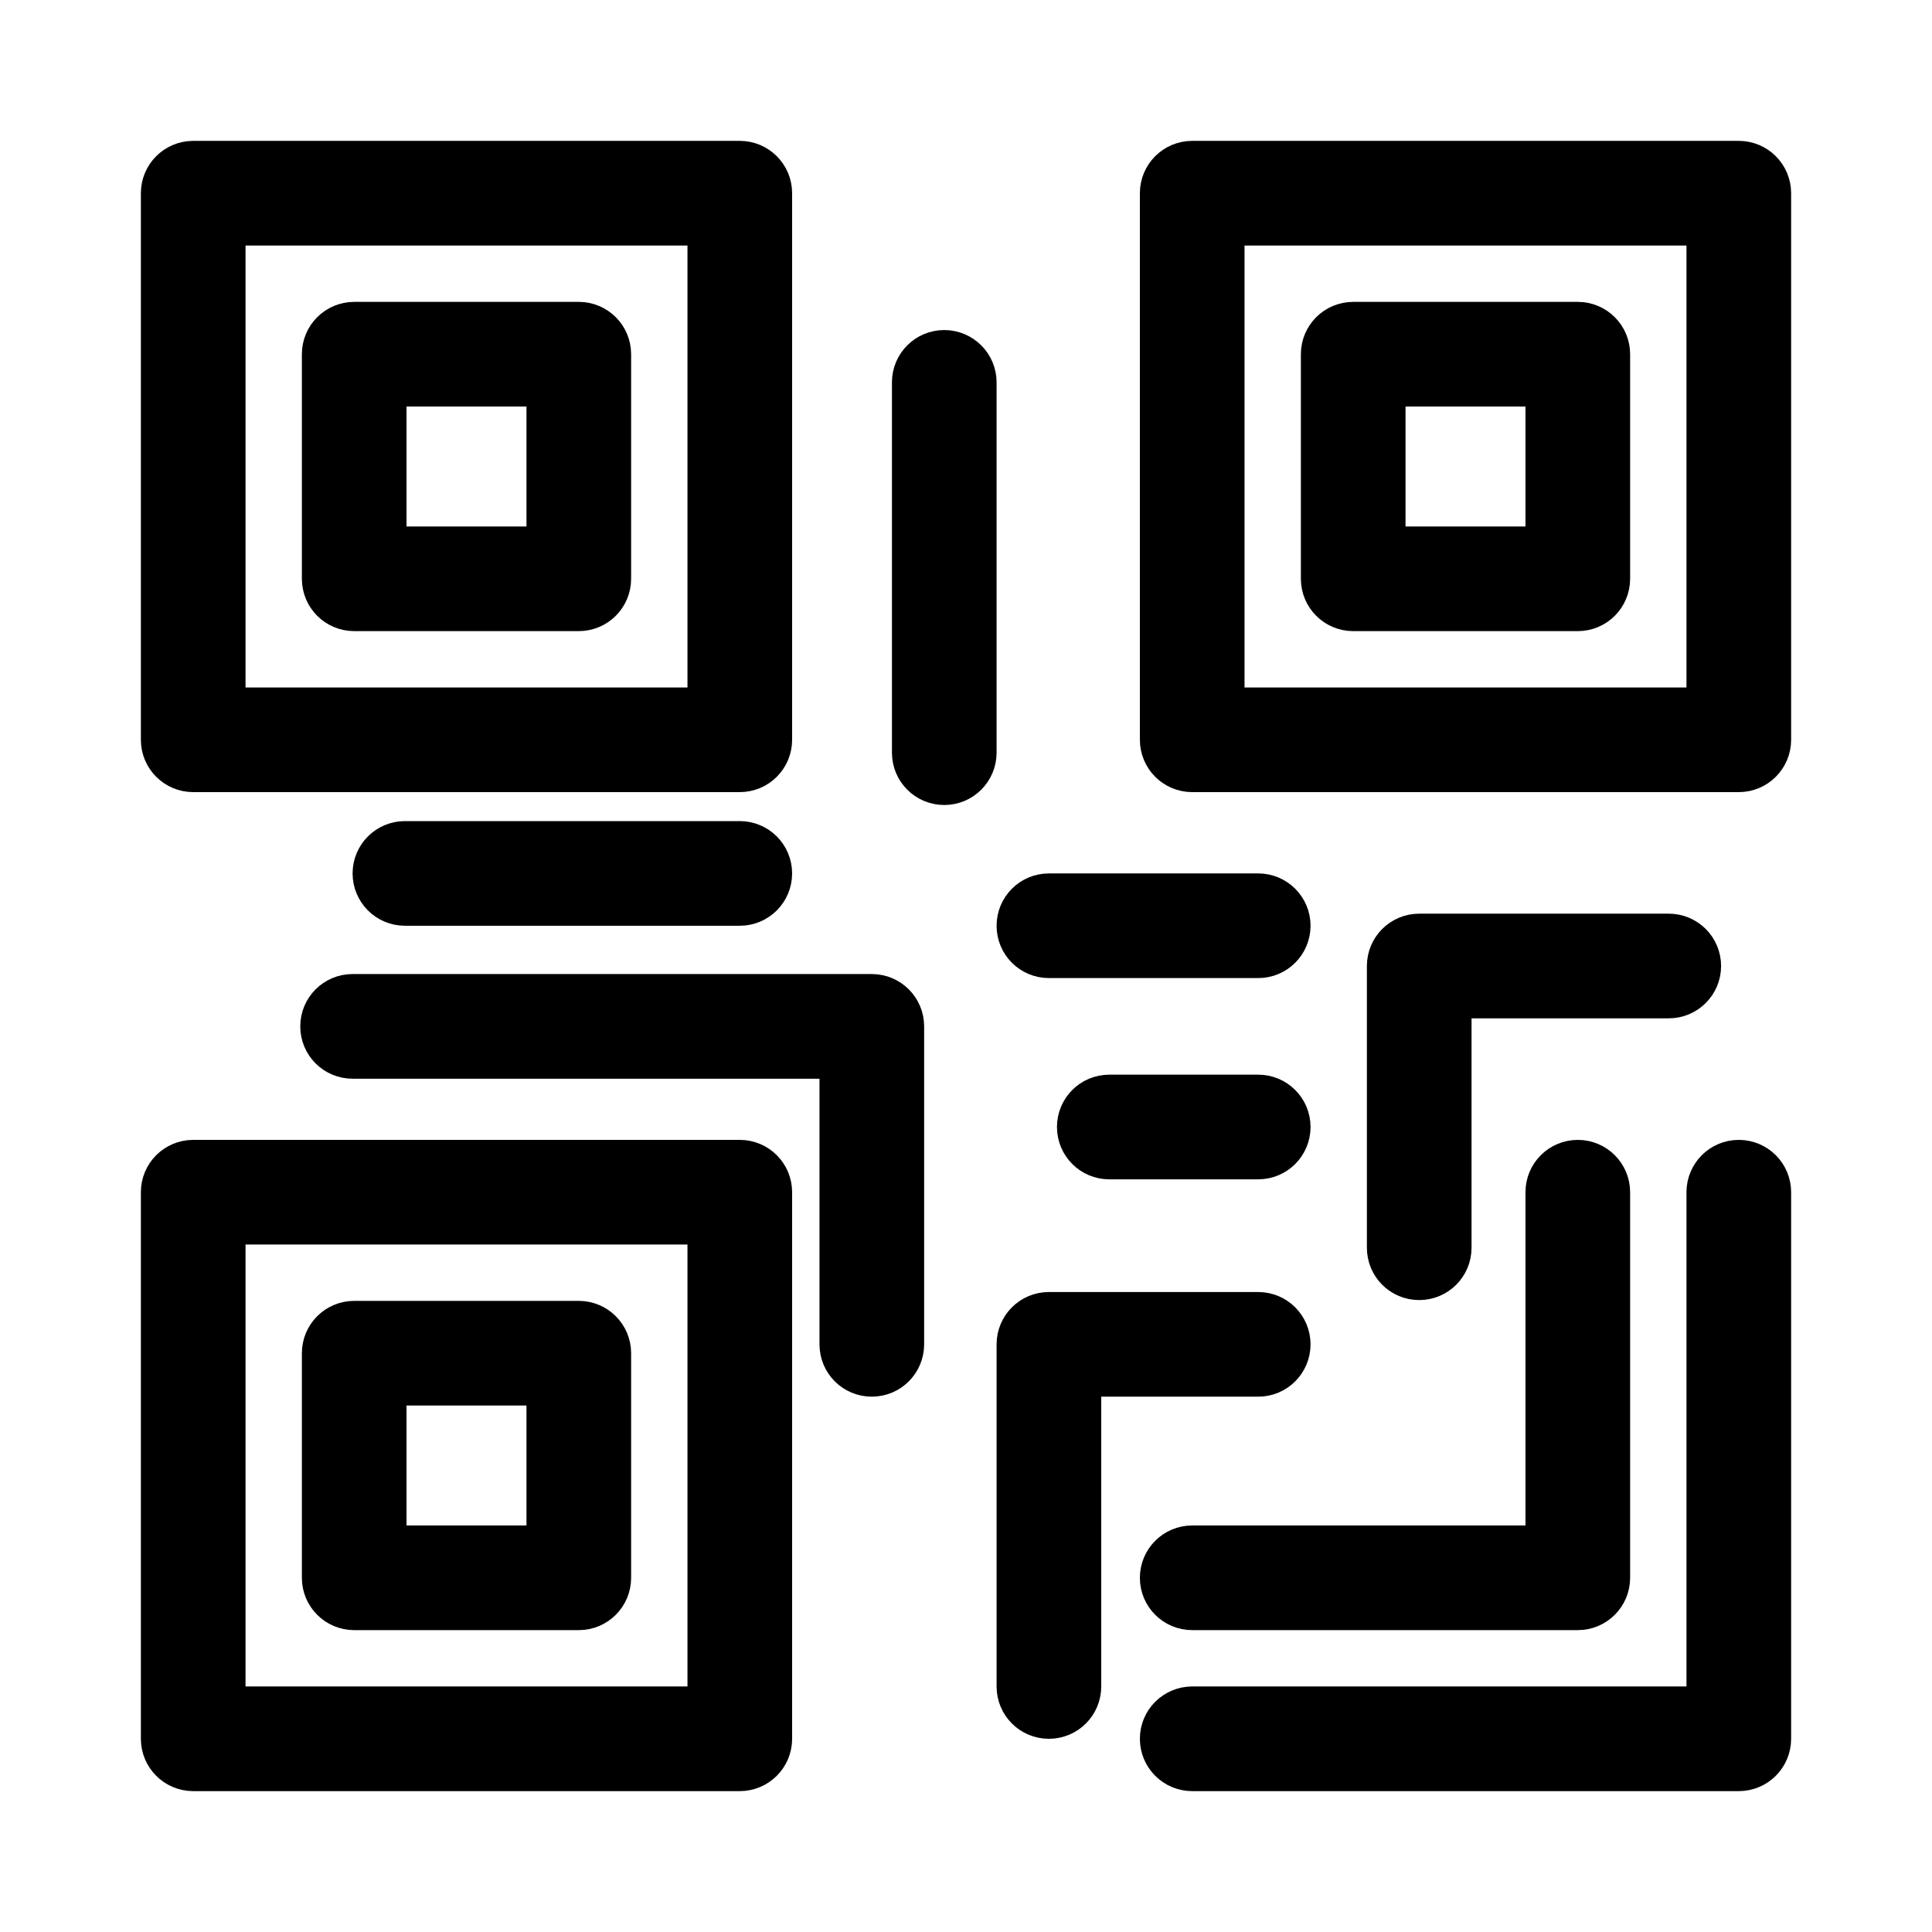 <?xml version="1.0" encoding="UTF-8"?>
<svg width="24px" height="24px" viewBox="0 0 24 24" version="1.1" xmlns="http://www.w3.org/2000/svg" xmlns:xlink="http://www.w3.org/1999/xlink">
    <title>QR Code</title>
    <g id="Icones" stroke="none" stroke-width="1" fill="none" fill-rule="evenodd">
        <g id="QR-Code" fill="#000000" stroke="#000000" stroke-width="0.5">
            <g id="QR" transform="translate(2, 2)">
                <path d="M0.8,6.79 L6.79,6.79 L6.79,0.8 L0.8,0.8 L0.8,6.79 Z M0.4,7.59 L7.19,7.59 C7.411,7.59 7.59,7.411 7.59,7.19 L7.59,0.4 C7.59,0.179 7.411,0 7.19,0 L0.4,0 C0.179,0 0,0.179 0,0.4 L0,7.19 C0,7.411 0.179,7.59 0.4,7.59 L0.4,7.59 Z" id="Fill-1"></path>
                <path d="M2.8,4.79 L4.79,4.79 L4.79,2.8 L2.8,2.8 L2.8,4.79 Z M5.19,2 L2.4,2 C2.179,2 2,2.179 2,2.4 L2,5.19 C2,5.411 2.179,5.59 2.4,5.59 L5.19,5.59 C5.411,5.59 5.59,5.411 5.59,5.19 L5.59,2.4 C5.59,2.179 5.411,2 5.19,2 L5.19,2 Z" id="Fill-3"></path>
                <path d="M0.8,19.2 L6.79,19.2 L6.79,13.21 L0.8,13.21 L0.8,19.2 Z M7.19,12.41 L0.4,12.41 C0.179,12.41 0,12.589 0,12.81 L0,19.6 C0,19.821 0.179,20 0.4,20 L7.19,20 C7.411,20 7.59,19.821 7.59,19.6 L7.59,12.81 C7.59,12.589 7.411,12.41 7.19,12.41 L7.19,12.41 Z" id="Fill-4"></path>
                <path d="M2.8,17.2 L4.79,17.2 L4.79,15.21 L2.8,15.21 L2.8,17.2 Z M2.4,18 L5.19,18 C5.411,18 5.59,17.821 5.59,17.6 L5.59,14.81 C5.59,14.589 5.411,14.41 5.19,14.41 L2.4,14.41 C2.179,14.41 2,14.589 2,14.81 L2,17.6 C2,17.821 2.179,18 2.4,18 L2.4,18 Z" id="Fill-5"></path>
                <path d="M13.21,6.79 L19.2,6.79 L19.2,0.8 L13.21,0.8 L13.21,6.79 Z M19.6,0 L12.81,0 C12.589,0 12.41,0.179 12.41,0.4 L12.41,7.19 C12.41,7.411 12.589,7.59 12.81,7.59 L19.6,7.59 C19.821,7.59 20,7.411 20,7.19 L20,0.4 C20,0.179 19.821,0 19.6,0 L19.6,0 Z" id="Fill-6"></path>
                <path d="M15.21,4.79 L17.2,4.79 L17.2,2.8 L15.21,2.8 L15.21,4.79 Z M14.81,5.59 L17.6,5.59 C17.821,5.59 18,5.411 18,5.19 L18,2.4 C18,2.179 17.821,2 17.6,2 L14.81,2 C14.589,2 14.41,2.179 14.41,2.4 L14.41,5.19 C14.41,5.411 14.589,5.59 14.81,5.59 L14.81,5.59 Z" id="Fill-7"></path>
                <path d="M19.6,12.41 C19.379,12.41 19.2,12.589 19.2,12.81 L19.2,19.2 L12.81,19.2 C12.589,19.2 12.41,19.379 12.41,19.6 C12.41,19.821 12.589,20 12.81,20 L19.6,20 C19.821,20 20,19.821 20,19.6 L20,12.81 C20,12.589 19.821,12.41 19.6,12.41" id="Fill-8"></path>
                <path d="M12.41,17.6 C12.41,17.821 12.589,18 12.81,18 L17.6,18 C17.821,18 18,17.821 18,17.6 L18,12.81 C18,12.589 17.821,12.41 17.6,12.41 C17.379,12.41 17.2,12.589 17.2,12.81 L17.2,17.2 L12.81,17.2 C12.589,17.2 12.41,17.379 12.41,17.6" id="Fill-9"></path>
                <path d="M8.83,10.35 L2.38,10.35 C2.158,10.35 1.98,10.529 1.98,10.75 C1.98,10.971 2.158,11.15 2.38,11.15 L8.43,11.15 L8.43,14.7 C8.43,14.921 8.608,15.1 8.83,15.1 C9.051,15.1 9.23,14.921 9.23,14.7 L9.23,10.75 C9.23,10.529 9.051,10.35 8.83,10.35" id="Fill-10"></path>
                <path d="M9.73,2.35 C9.508,2.35 9.33,2.529 9.33,2.75 L9.33,7.35 C9.33,7.571 9.508,7.75 9.73,7.75 C9.951,7.75 10.13,7.571 10.13,7.35 L10.13,2.75 C10.13,2.529 9.951,2.35 9.73,2.35" id="Fill-11"></path>
                <path d="M13.63,9.1 L11.03,9.1 C10.808,9.1 10.63,9.279 10.63,9.5 C10.63,9.721 10.808,9.9 11.03,9.9 L13.63,9.9 C13.851,9.9 14.03,9.721 14.03,9.5 C14.03,9.279 13.851,9.1 13.63,9.1" id="Fill-12"></path>
                <path d="M14.03,14.7 C14.03,14.479 13.851,14.3 13.63,14.3 L11.03,14.3 C10.808,14.3 10.63,14.479 10.63,14.7 L10.63,18.95 C10.63,19.171 10.808,19.35 11.03,19.35 C11.251,19.35 11.43,19.171 11.43,18.95 L11.43,15.1 L13.63,15.1 C13.851,15.1 14.03,14.921 14.03,14.7" id="Fill-13"></path>
                <path d="M16.03,13.5 L16.03,10.4 L18.73,10.4 C18.951,10.4 19.13,10.221 19.13,10 C19.13,9.779 18.951,9.6 18.73,9.6 L15.63,9.6 C15.408,9.6 15.23,9.779 15.23,10 L15.23,13.5 C15.23,13.721 15.408,13.9 15.63,13.9 C15.851,13.9 16.03,13.721 16.03,13.5" id="Fill-14"></path>
                <path d="M13.63,11.6 L11.78,11.6 C11.558,11.6 11.38,11.779 11.38,12 C11.38,12.221 11.558,12.4 11.78,12.4 L13.63,12.4 C13.851,12.4 14.03,12.221 14.03,12 C14.03,11.779 13.851,11.6 13.63,11.6" id="Fill-15"></path>
                <path d="M7.19,8.45 L3.03,8.45 C2.809,8.45 2.63,8.629 2.63,8.85 C2.63,9.071 2.809,9.25 3.03,9.25 L7.19,9.25 C7.411,9.25 7.59,9.071 7.59,8.85 C7.59,8.629 7.411,8.45 7.19,8.45" id="Fill-16"></path>
            </g>
        </g>
    </g>
</svg>